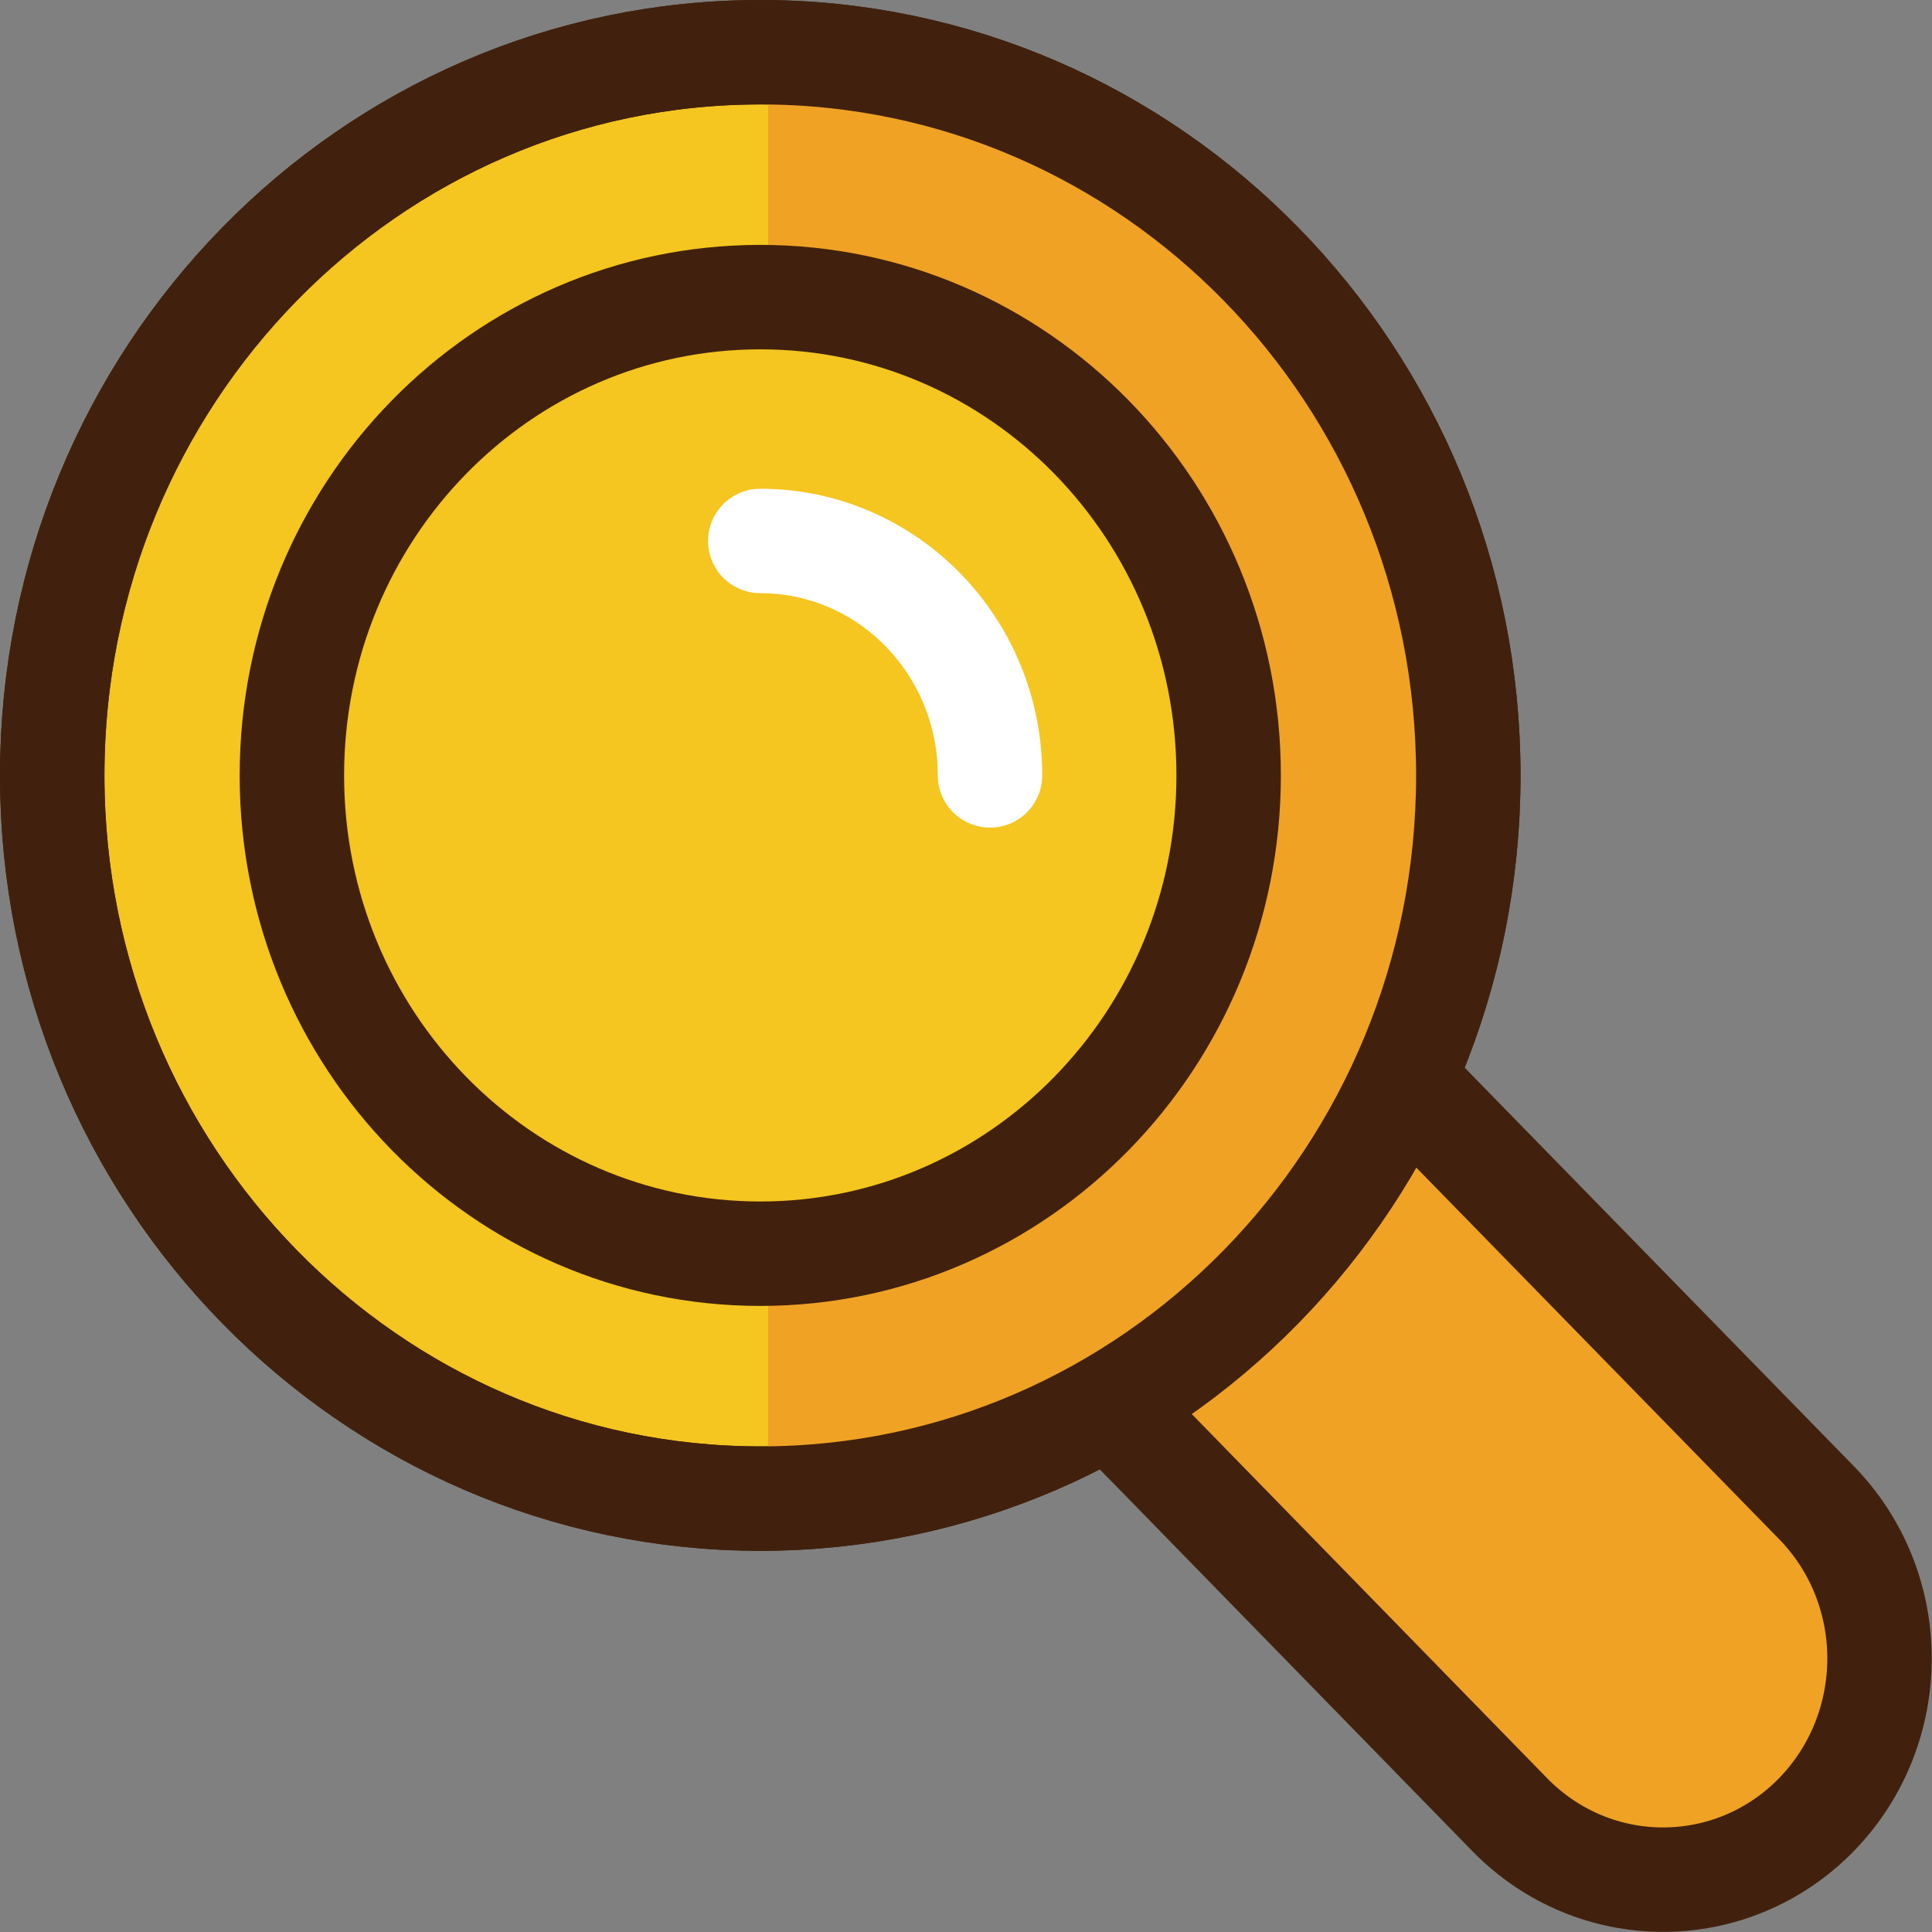 <?xml version="1.0" encoding="UTF-8"?>
<svg id="_레이어_2" data-name="레이어 2" xmlns="http://www.w3.org/2000/svg" viewBox="0 0 37 37">
  <rect x="0" y="0" width="37" height="37" fill="#808080" stroke="none"/>
  <defs>
    <style>
      .cls-1, .cls-2, .cls-3 {
        stroke: #41210d;
      }

      .cls-1, .cls-2, .cls-3, .cls-4 {
        stroke-linejoin: round;
        stroke-width: 2px;
      }

      .cls-1, .cls-4 {
        fill: none;
      }

      .cls-2 {
        fill: #f5c520;
      }

      .cls-3, .cls-5 {
        fill: #f0a225;
      }

      .cls-4 {
        stroke: #fff;
        stroke-linecap: round;
      }
    </style>
  </defs>
  <g id="MasterLayer_1" data-name="MasterLayer 1">
    <g>
      <path class="cls-3" d="M21.02,14.71l2.98,3.03h0s2.08,2.13,2.08,2.13l1.21,1.23h0s7.49,7.67,7.49,7.67c1.62,1.65,1.62,4.33,0,5.99-1.62,1.65-4.24,1.65-5.86,0l-6.87-7.04-6.89-7.02c-1.62-1.65-1.62-4.33,0-5.99,1.62-1.65,4.24-1.65,5.86,0Z"/>
      <path class="cls-2" d="M28.12,14.85c0,7.65-6.07,13.85-13.56,13.85S1,22.5,1,14.85,7.07,1,14.56,1s13.56,6.2,13.56,13.85Z"/>
      <path class="cls-5" d="M14.71,1.01V28.7c7.42-.08,13.41-6.25,13.41-13.84S22.13,1.09,14.71,1.01Z"/>
      <path class="cls-1" d="M28.12,14.85c0,7.65-6.07,13.85-13.56,13.85S1,22.5,1,14.85,7.07,1,14.56,1s13.56,6.2,13.56,13.85Z"/>
      <path class="cls-2" d="M23.53,14.85c0,5.06-4.02,9.16-8.97,9.16S5.59,19.91,5.59,14.85,9.6,5.69,14.56,5.69s8.97,4.1,8.97,9.16Z"/>
      <path class="cls-4" d="M14.56,10.36c2.43,0,4.4,2.01,4.4,4.49"/>
    </g>
  </g>
</svg>